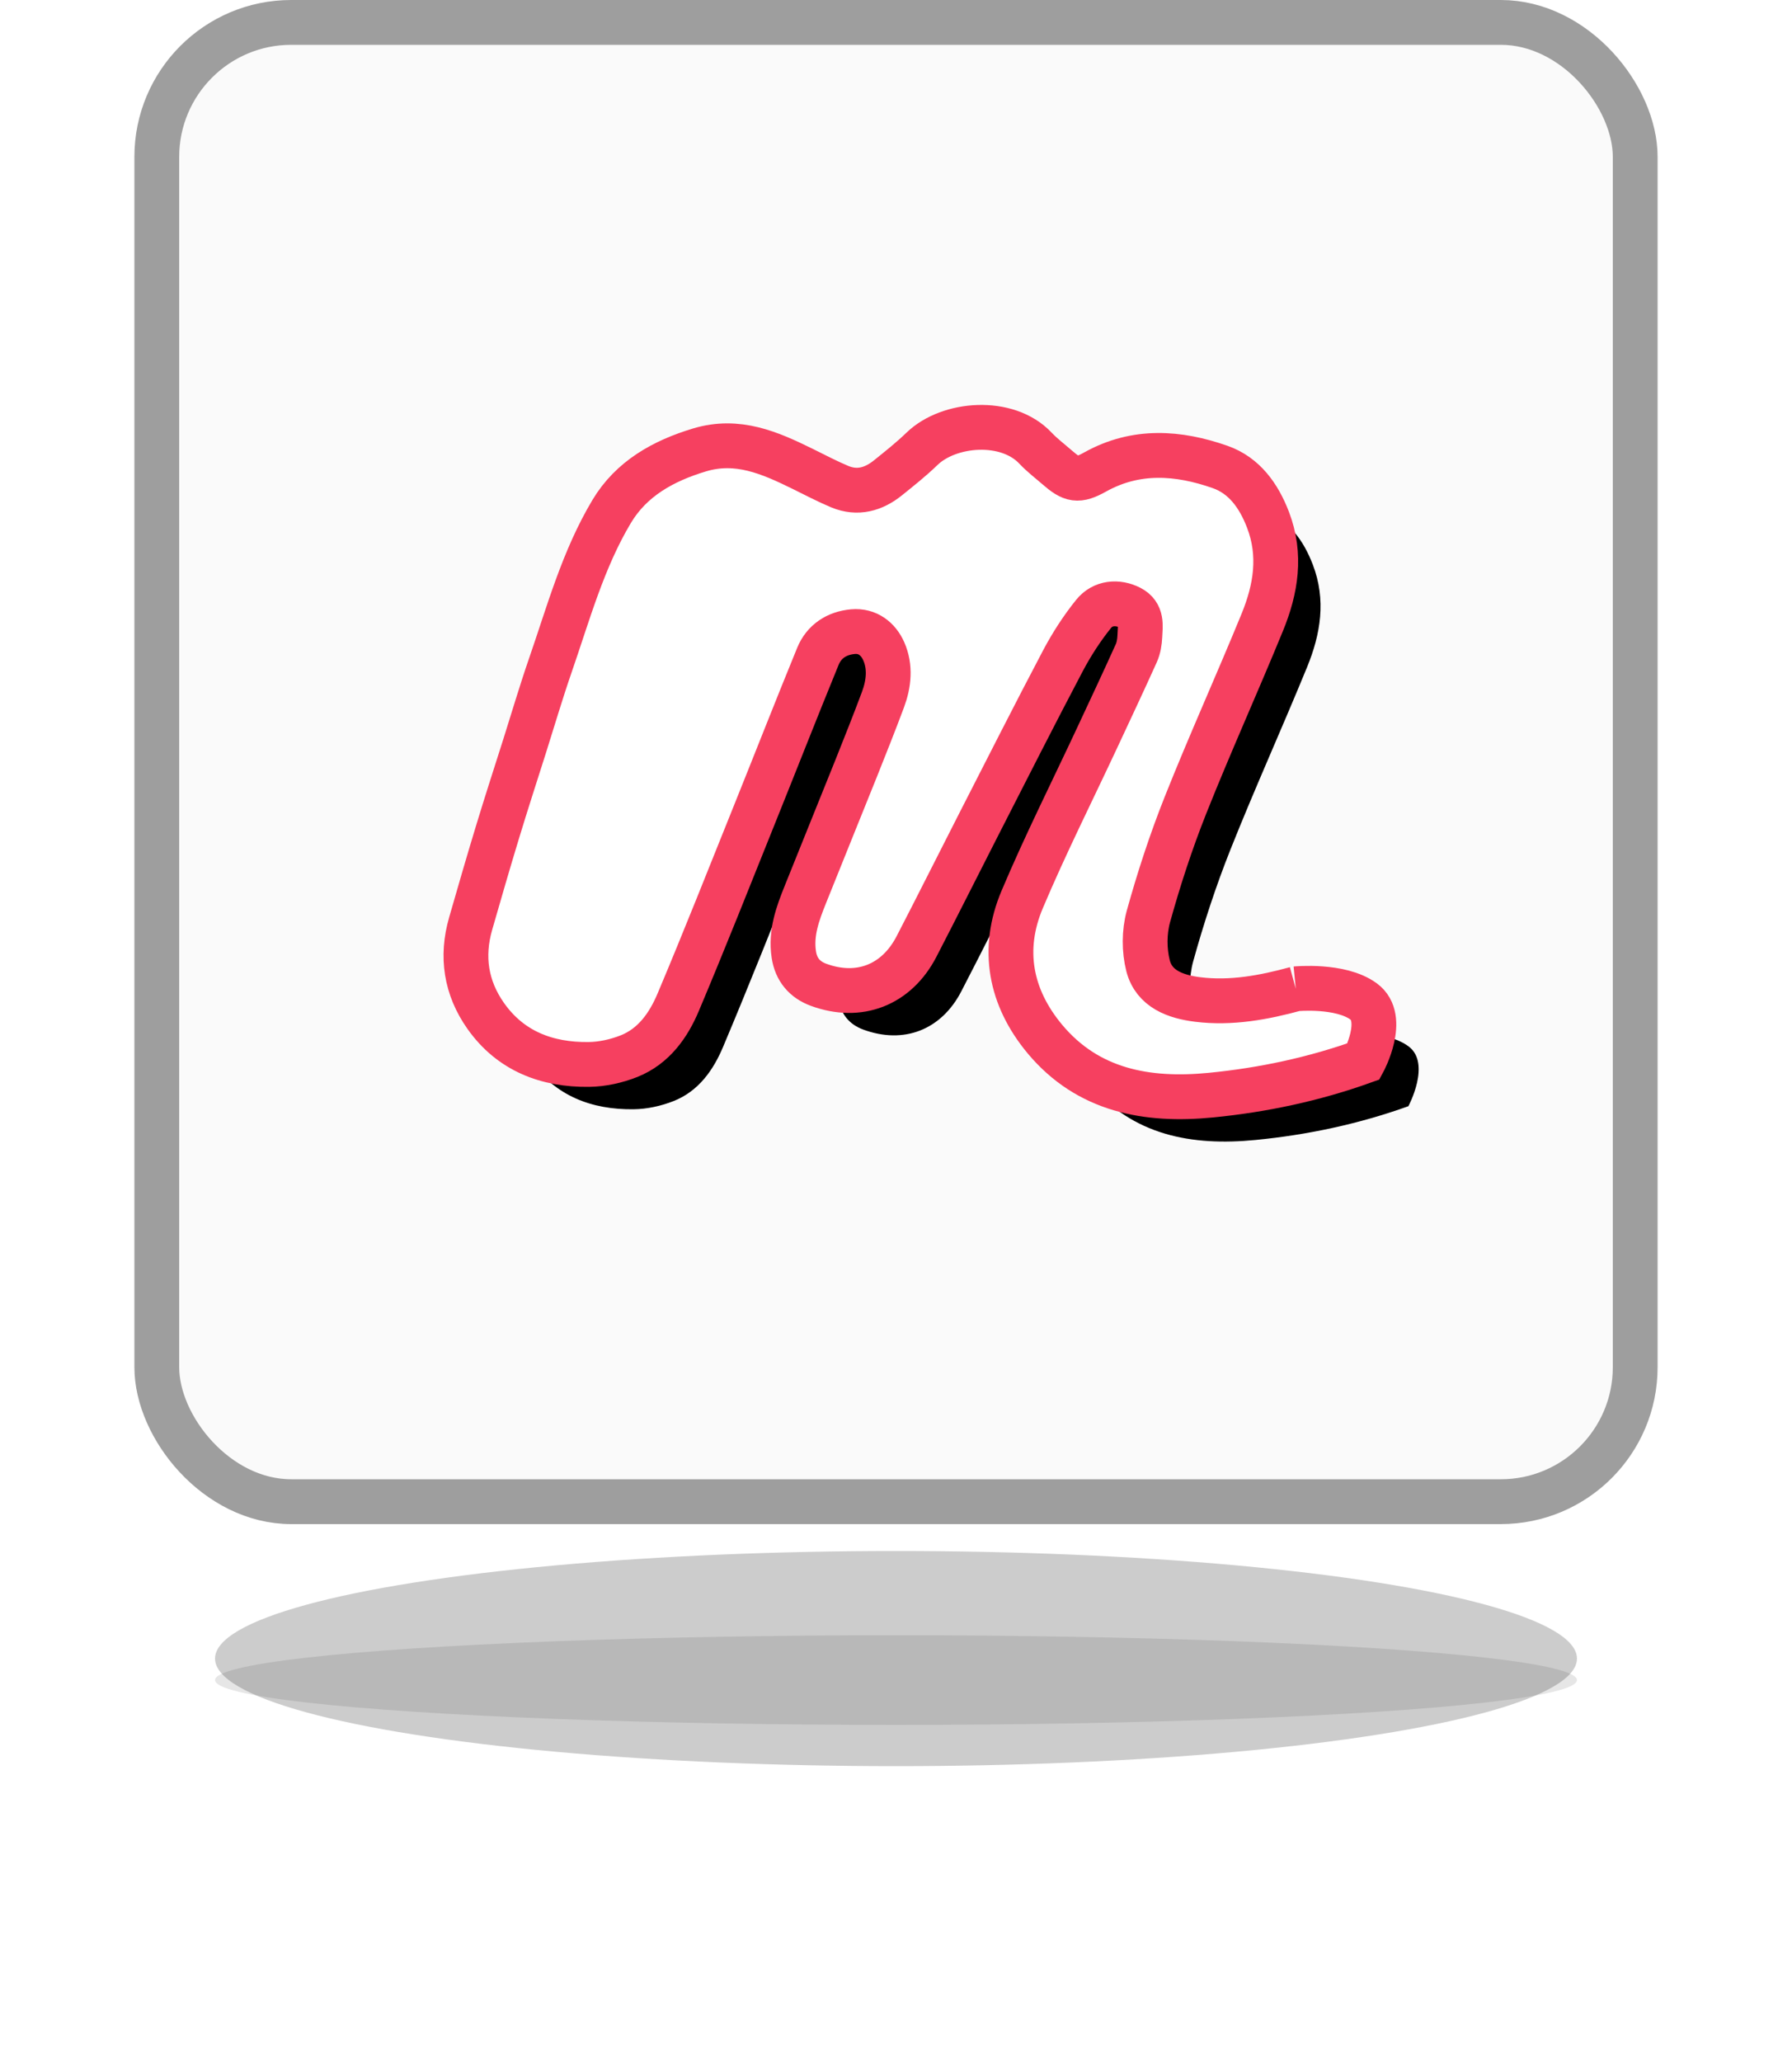 <?xml version="1.0" encoding="UTF-8"?>
<svg width="40px" height="46px" viewBox="0 0 40 46" version="1.1" xmlns="http://www.w3.org/2000/svg" xmlns:xlink="http://www.w3.org/1999/xlink">
    <!-- Generator: Sketch 50.2 (55047) - http://www.bohemiancoding.com/sketch -->
    <title>pin-meetup-0 copy</title>
    <desc>Created with Sketch.</desc>
    <defs>
        <filter x="-29.6%" y="-187.5%" width="159.2%" height="475.0%" filterUnits="objectBoundingBox" id="filter-1">
            <feGaussianBlur stdDeviation="3" in="SourceGraphic"></feGaussianBlur>
        </filter>
        <filter x="-9.9%" y="-156.2%" width="119.7%" height="412.5%" filterUnits="objectBoundingBox" id="filter-2">
            <feGaussianBlur stdDeviation="1" in="SourceGraphic"></feGaussianBlur>
        </filter>
        <path d="M24.924,21.059 C24.21,21.254 23.479,21.39 22.733,21.297 C22.244,21.236 21.76,21.065 21.626,20.544 C21.538,20.199 21.539,19.792 21.633,19.449 C21.866,18.608 22.139,17.773 22.462,16.961 C23.007,15.592 23.616,14.249 24.175,12.885 C24.479,12.144 24.606,11.383 24.303,10.594 C24.097,10.058 23.774,9.606 23.234,9.417 C22.305,9.091 21.359,9.02 20.446,9.529 C20.062,9.743 19.925,9.713 19.594,9.424 C19.432,9.283 19.26,9.153 19.114,8.998 C18.48,8.324 17.183,8.432 16.583,9.01 C16.343,9.242 16.08,9.451 15.819,9.661 C15.5,9.917 15.141,10.02 14.746,9.857 C14.464,9.739 14.192,9.595 13.917,9.46 C13.19,9.103 12.466,8.781 11.615,9.037 C10.801,9.282 10.092,9.678 9.654,10.409 C9.014,11.478 8.688,12.678 8.284,13.844 C8.079,14.436 7.902,15.038 7.713,15.635 C7.509,16.277 7.301,16.917 7.106,17.56 C6.899,18.24 6.702,18.921 6.506,19.603 C6.293,20.34 6.4,21.036 6.841,21.662 C7.395,22.448 8.206,22.758 9.145,22.746 C9.446,22.742 9.762,22.672 10.041,22.561 C10.594,22.34 10.922,21.872 11.139,21.357 C11.727,19.964 12.282,18.559 12.846,17.157 C13.318,15.985 13.778,14.809 14.257,13.641 C14.393,13.309 14.678,13.123 15.039,13.091 C15.37,13.062 15.606,13.257 15.726,13.527 C15.881,13.877 15.841,14.255 15.708,14.611 C15.518,15.12 15.316,15.625 15.115,16.13 C14.737,17.071 14.355,18.011 13.978,18.952 C13.805,19.382 13.646,19.812 13.719,20.293 C13.77,20.632 13.962,20.854 14.268,20.968 C15.176,21.303 16.014,20.975 16.459,20.113 C16.93,19.204 17.387,18.289 17.853,17.378 C18.475,16.163 19.091,14.944 19.728,13.737 C19.921,13.373 20.149,13.02 20.408,12.698 C20.614,12.44 20.946,12.414 21.227,12.558 C21.502,12.7 21.454,12.957 21.443,13.192 C21.437,13.32 21.416,13.455 21.364,13.571 C21.08,14.201 20.785,14.827 20.493,15.453 C19.931,16.656 19.333,17.844 18.817,19.065 C18.345,20.18 18.551,21.253 19.322,22.178 C20.285,23.332 21.604,23.57 23.026,23.431 C24.192,23.317 25.332,23.074 26.437,22.678 C26.437,22.678 26.954,21.719 26.437,21.34 C25.92,20.961 24.924,21.059 24.924,21.059" id="path-3"></path>
        <filter x="-4.9%" y="-6.7%" width="114.8%" height="120.1%" filterUnits="objectBoundingBox" id="filter-4">
            <feMorphology radius="0.5" operator="dilate" in="SourceAlpha" result="shadowSpreadOuter1"></feMorphology>
            <feOffset dx="1" dy="1" in="shadowSpreadOuter1" result="shadowOffsetOuter1"></feOffset>
            <feComposite in="shadowOffsetOuter1" in2="SourceAlpha" operator="out" result="shadowOffsetOuter1"></feComposite>
            <feColorMatrix values="0 0 0 0 0   0 0 0 0 0   0 0 0 0 0  0 0 0 0.12 0" type="matrix" in="shadowOffsetOuter1"></feColorMatrix>
        </filter>
    </defs>
    <g id="VuePeople-updates-1.1" stroke="none" stroke-width="1" fill="none" fill-rule="evenodd">
        <g id="Map---component-(New-pins---inventory)" transform="translate(-214, -514)">
            <g id="pin-meetup-0-copy" transform="translate(218, 515)">
                <g id="Group-8" transform="translate(0.8, 33.6)" fill="#000000">
                    <ellipse id="Oval-2" fill-opacity="0.2" filter="url(#filter-1)" cx="15.2" cy="2.4" rx="15.2" ry="2.4"></ellipse>
                    <ellipse id="Oval-2" fill-opacity="0.1" filter="url(#filter-2)" cx="15.2" cy="2.88" rx="15.2" ry="1"></ellipse>
                </g>
                <rect id="Combined-Shape" stroke="#9E9E9E" fill="#FAFAFA" stroke-linecap="round" stroke-linejoin="round" x="-0.5" y="-0.5" width="33" height="33" rx="3"></rect>
                <g id="Fill-1">
                    <use fill="black" fill-opacity="1" filter="url(#filter-4)" xlink:href="#path-3"></use>
                    <use stroke="#F64060" stroke-width="1" fill="#FFFFFF" fill-rule="evenodd" xlink:href="#path-3"></use>
                </g>
            </g>
        </g>
    </g>
</svg>